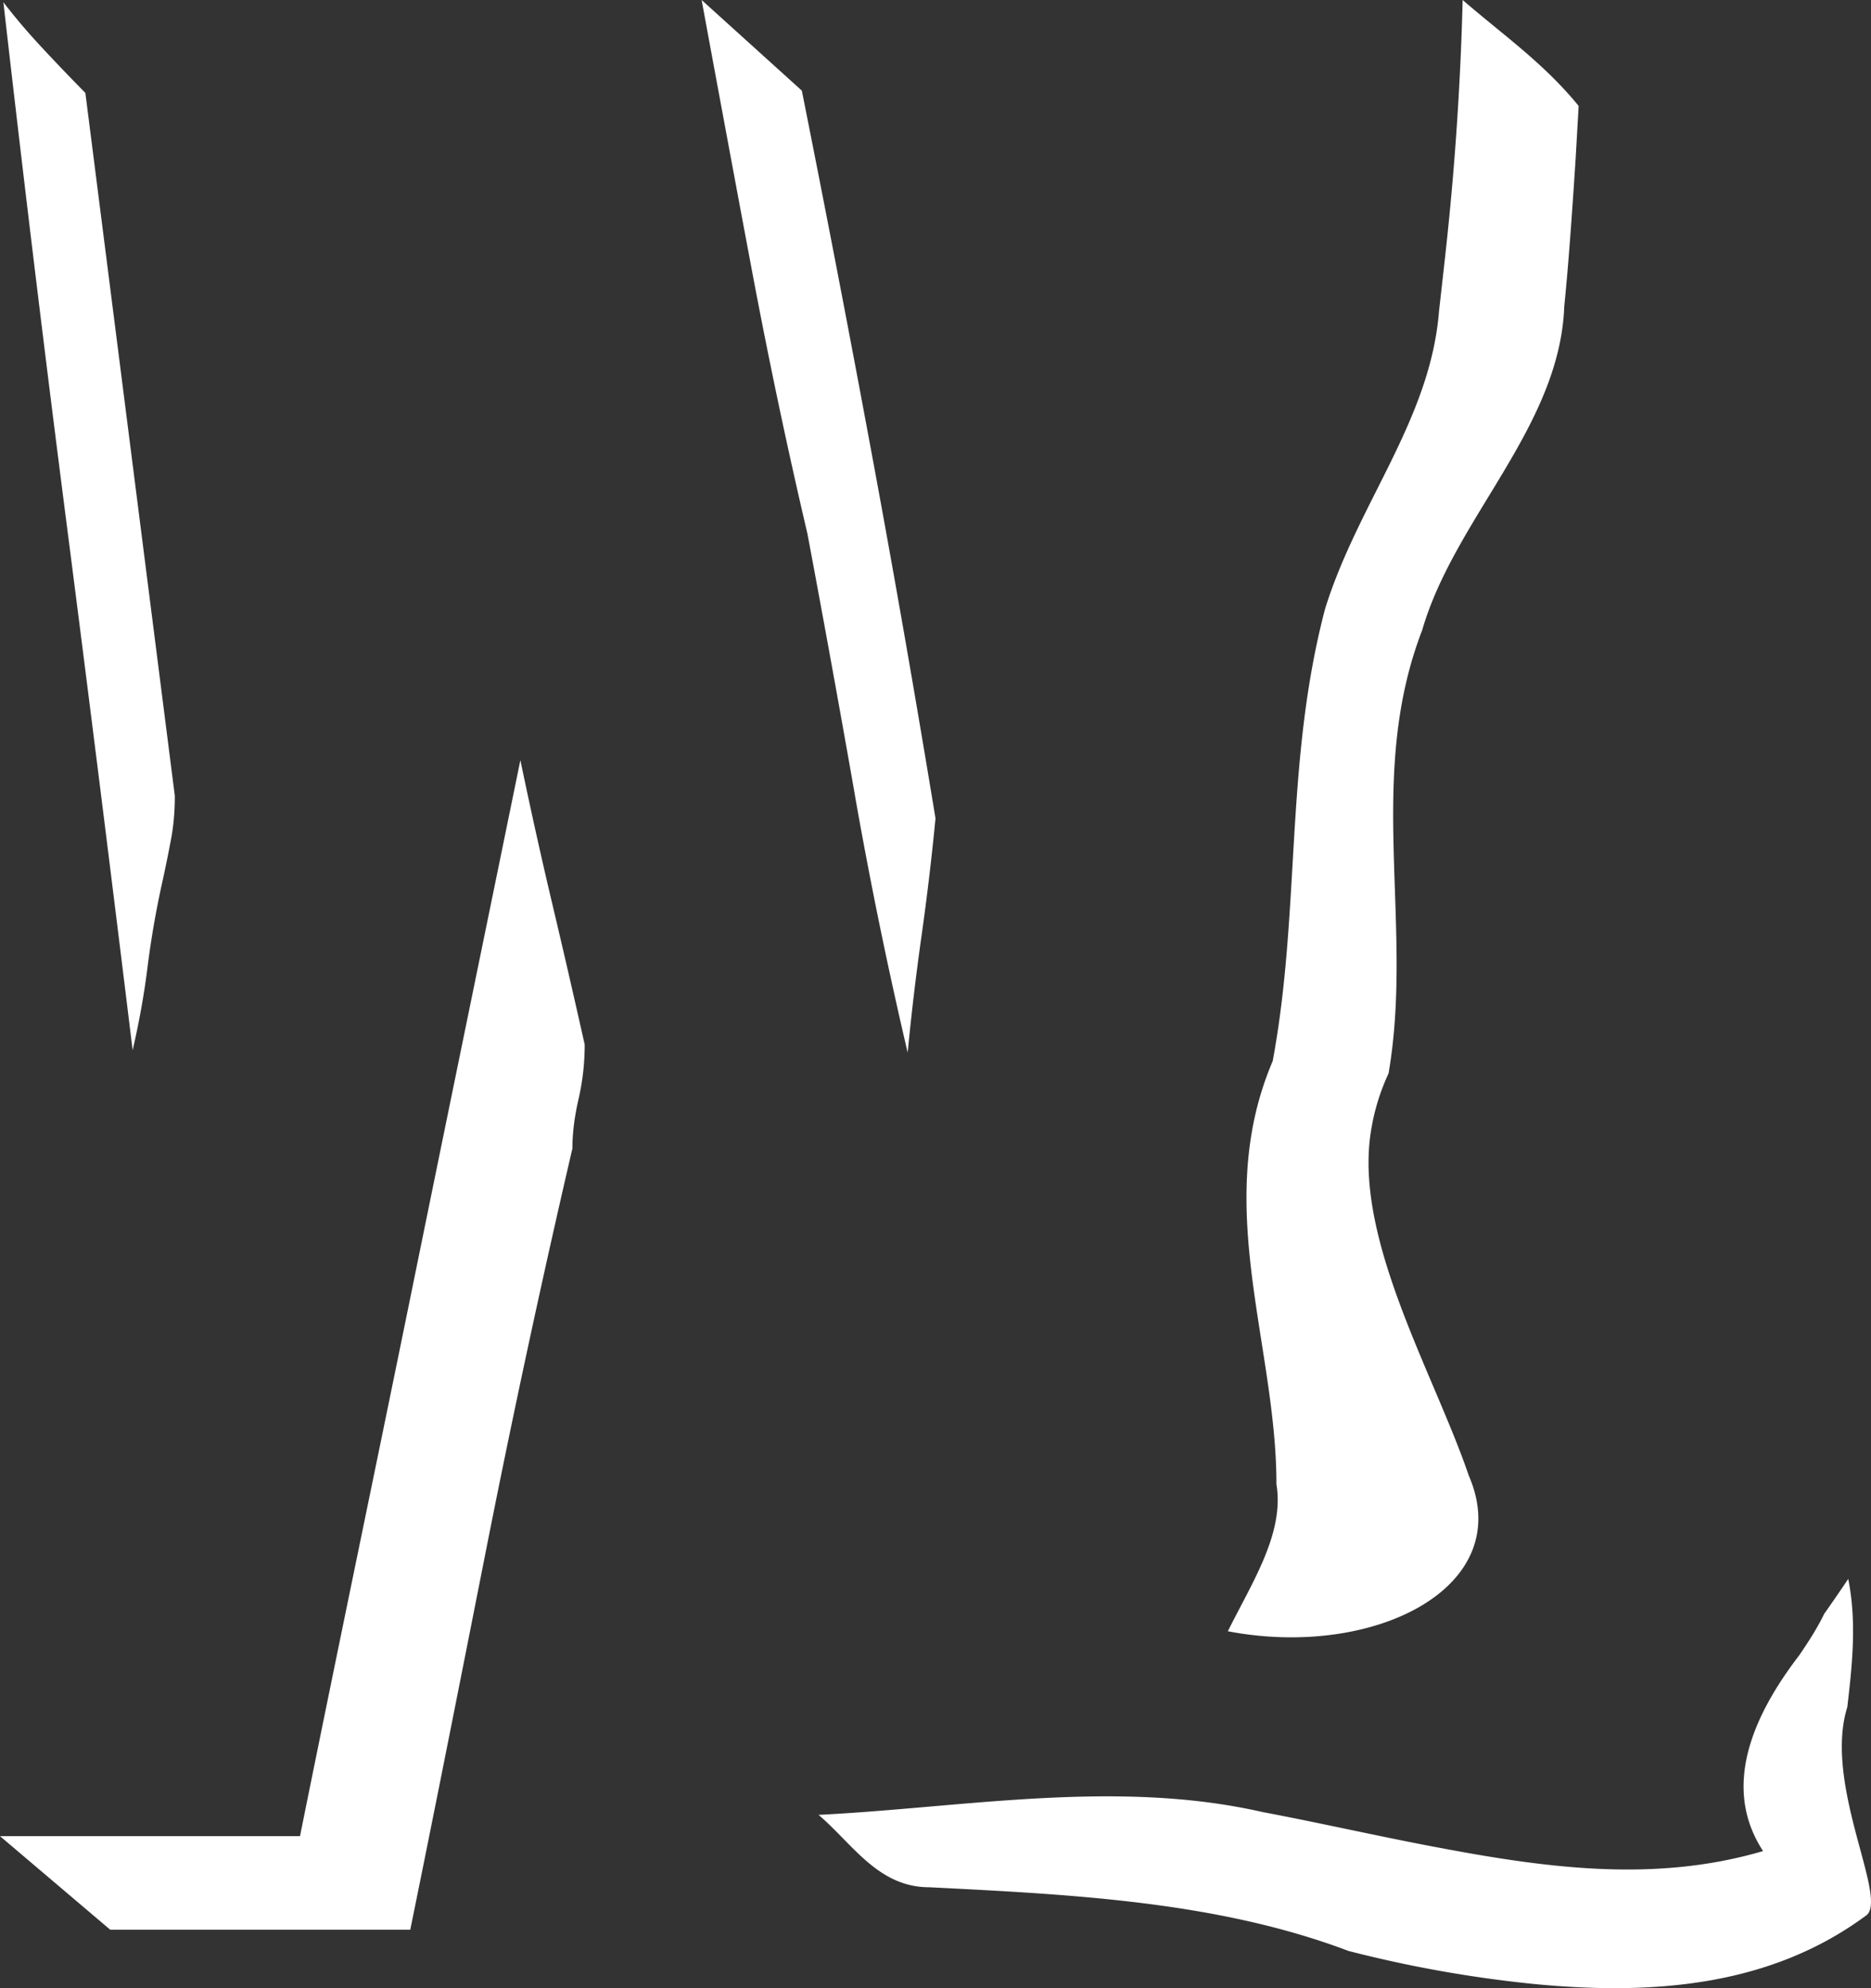 <svg width="32" height="34" xmlns="http://www.w3.org/2000/svg"><rect width="100%" height="100%" fill="#333333" stroke="none"/><path d="M31.61 27c.073.36.091.722.08 1.087-.011.365-.052.734-.095 1.105-.422 1.35.742 3.33.305 3.577-1.6 1.176-3.565 1.362-5.657 1.16a21.237 21.237 0 0 1-3.18-.566c-2.223-.841-4.697-.965-7.171-1.089-.873 0-1.31-.742-1.892-1.238 2.474-.123 5.094-.618 7.594-.048.949.179 1.905.397 2.862.58 1.914.366 3.806.644 5.698.087-.728-1.114-.146-2.351.618-3.347.16-.234.311-.468.427-.709.254-.36.412-.599.412-.599zM2.269 17.962c-.369-3.016-.744-6.01-1.127-8.984A615.824 615.824 0 0 1 .058.038c.198.258.417.516.659.775.24.259.488.517.743.776L2.99 13.61c0 .259-.02.503-.063.732-.043.23-.092.474-.149.733a15.908 15.908 0 0 0-.255 1.465c-.057.46-.142.934-.255 1.422zM8.9 13c.175.84.358 1.665.55 2.475.192.81.375 1.606.55 2.388 0 .319-.035.628-.105.932-.07.304-.105.584-.105.845a212.162 212.162 0 0 0-1.44 6.682C7.915 28.523 7.47 30.777 7.017 33H1.885L0 31.4h5.131c.628-3.114 1.256-6.117 1.885-9.2.628-3.084 1.256-6.13 1.884-9.2zM27 1.812l-.051.89c-.027.423-.056.846-.087 1.267-.031.421-.065.841-.108 1.267-.076 2.067-1.876 3.624-2.43 5.54-.97 2.514-.139 5.028-.575 7.58a3.698 3.698 0 0 0-.323 1.15c-.195 1.812 1.116 4.03 1.694 5.726.83 1.916-1.627 3.143-4.12 2.664.416-.838.97-1.676.831-2.514 0-1.995-.77-3.991-.422-6.016a5.43 5.43 0 0 1 .358-1.22c.48-2.582.203-5.096.895-7.73.554-1.796 1.8-3.232 1.949-5.087.05-.45.101-.889.147-1.33.137-1.32.224-2.652.258-3.999.693.599 1.385 1.078 1.984 1.812zM14.62 13.586a390.08 390.08 0 0 0-.81-4.457c-.35-1.492-.667-3-.953-4.521C12.571 3.086 12.286 1.55 12 0l1.714 1.55c.412 2.067.81 4.128 1.19 6.18.382 2.053.746 4.141 1.096 6.265a45.79 45.79 0 0 1-.238 2.003A45.307 45.307 0 0 0 15.524 18a79.292 79.292 0 0 1-.905-4.414z" fill="#FFF" fill-rule="evenodd"/></svg>